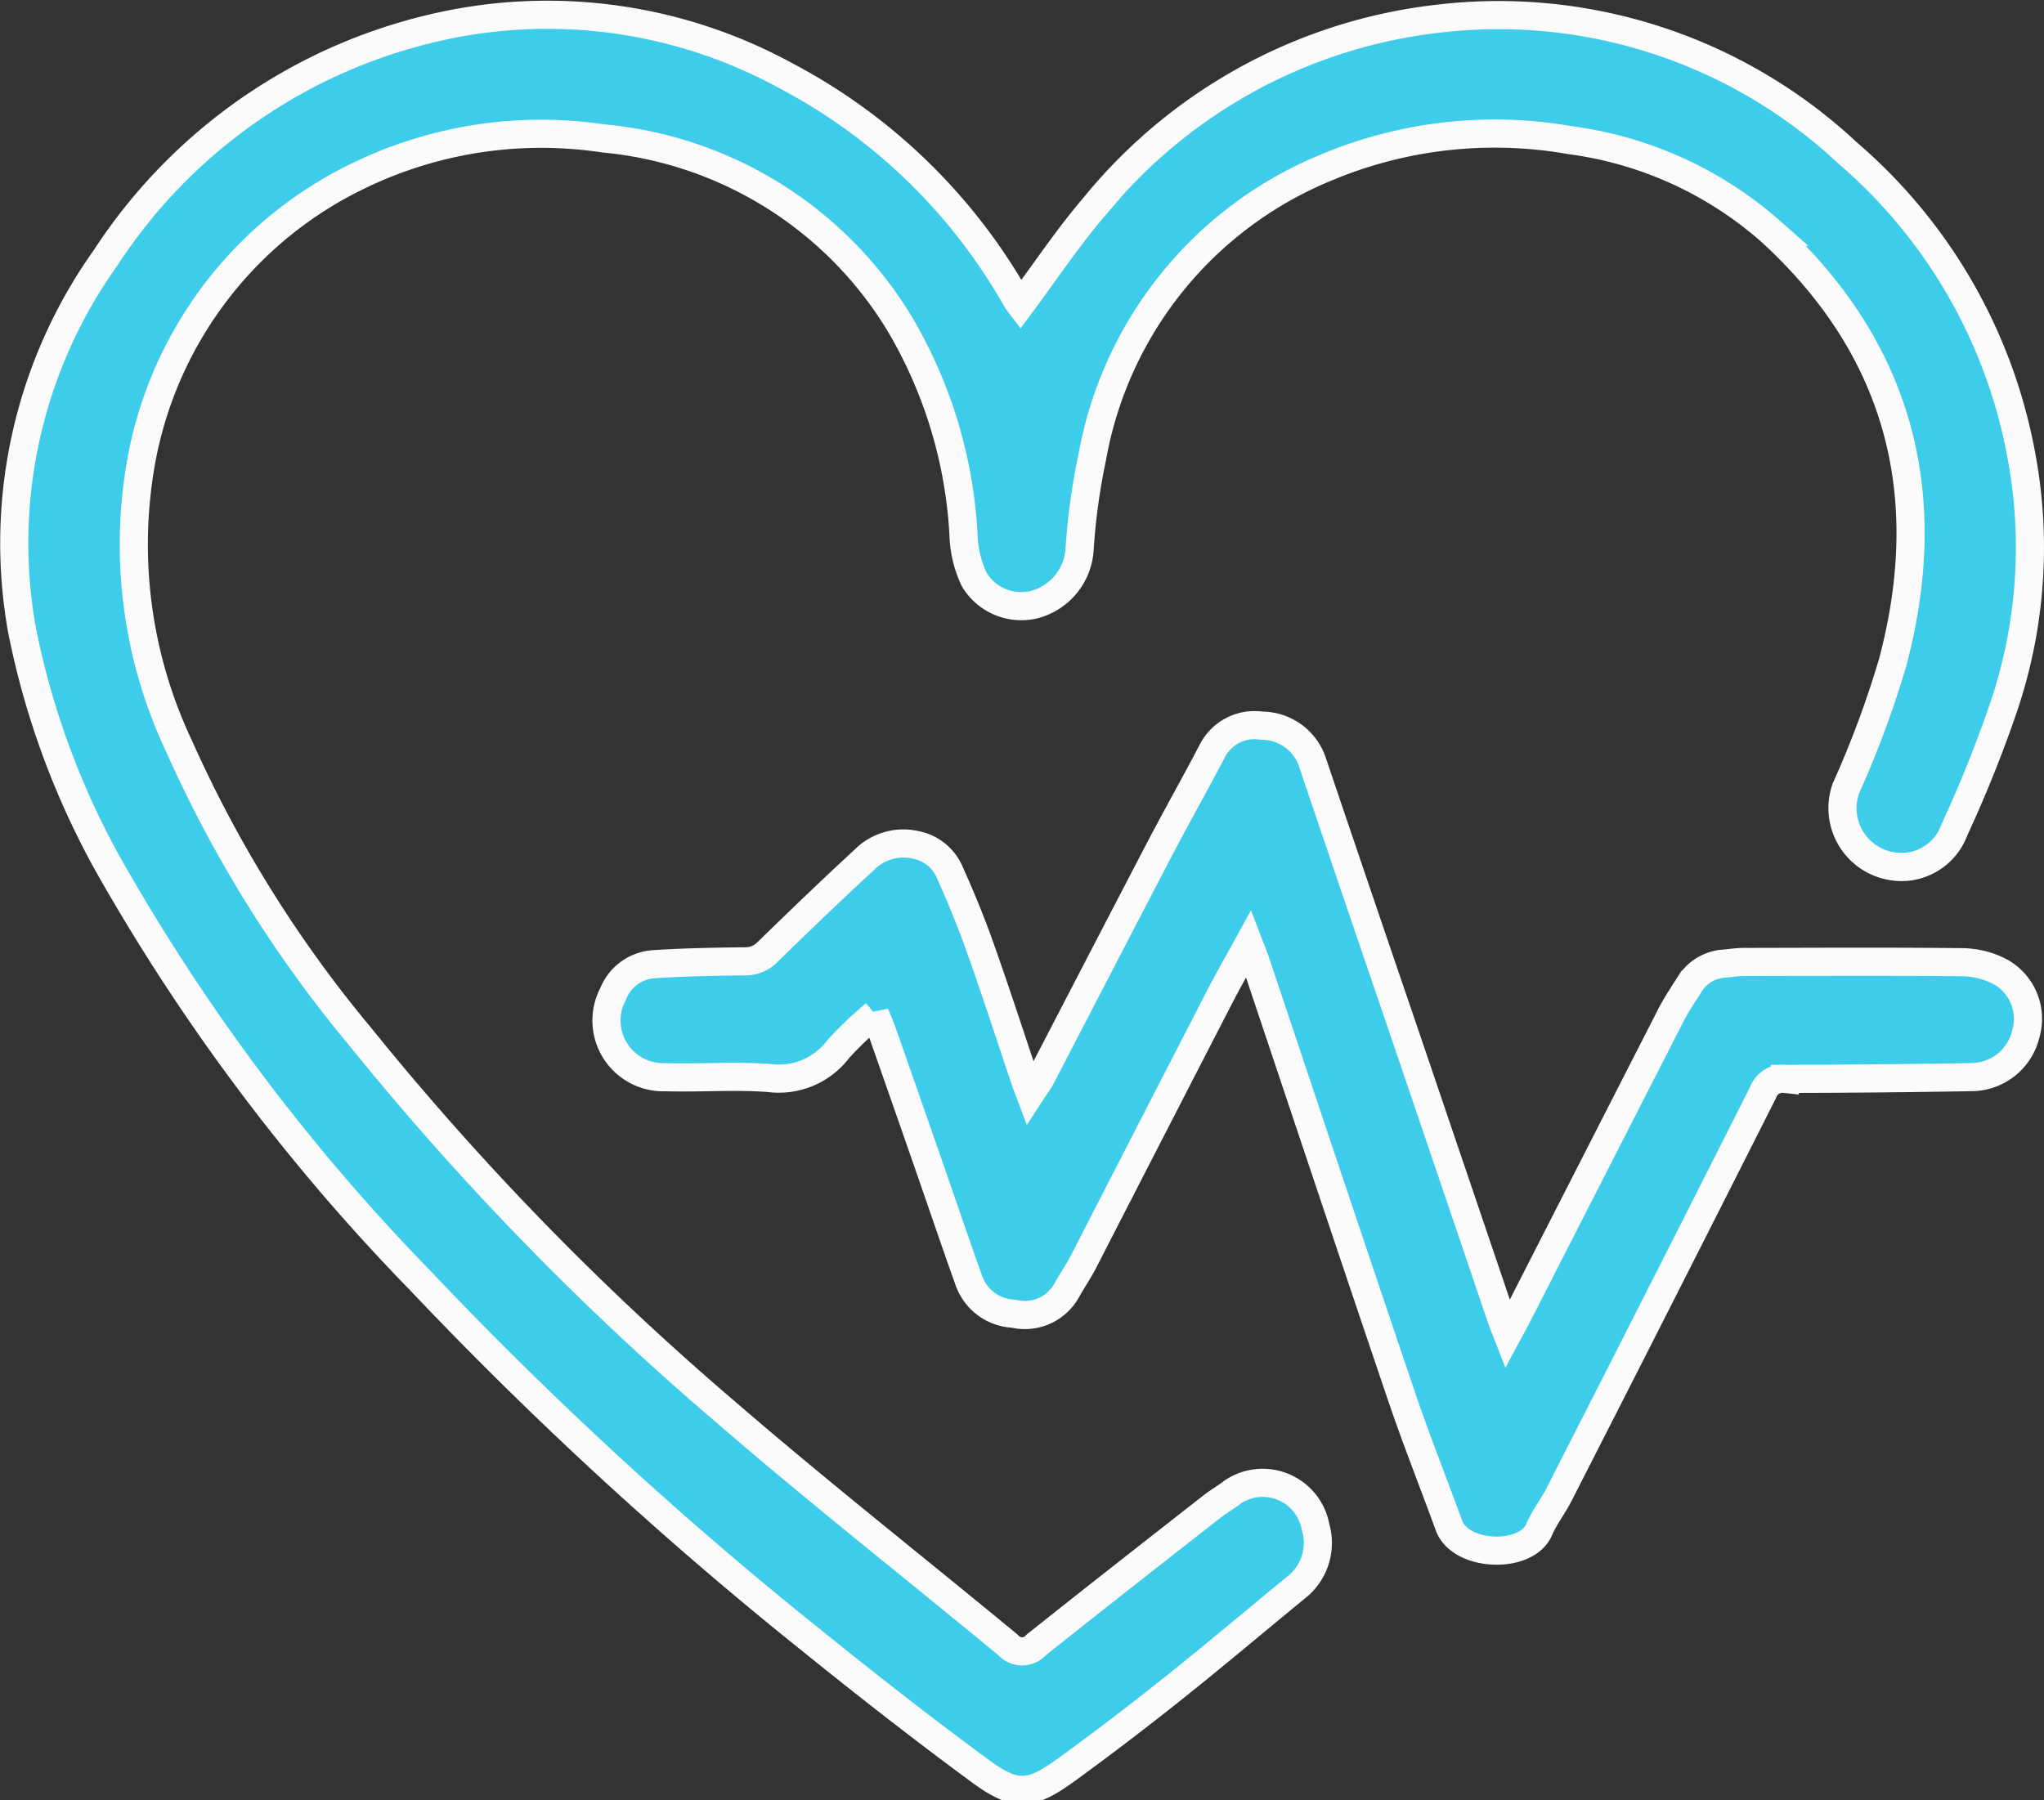 <svg xmlns="http://www.w3.org/2000/svg" width="72.628" height="63.984" viewBox="0 0 72.628 63.984"><rect x="0" y="0" width="72.628" height="63.984" fill="#333333" stroke="none"/><g transform="translate(0.503 0.499)"><path d="M-2482.284-399.167c.879-1.178,1.679-2.387,2.614-3.479a18.44,18.44,0,0,1,12.284-6.7,18.14,18.14,0,0,1,14.488,4.774,18.559,18.559,0,0,1,6.156,10.633,17.7,17.7,0,0,1-.6,9.046,44.915,44.915,0,0,1-1.758,4.384,2,2,0,0,1-2.357,1.261,2.092,2.092,0,0,1-1.5-2.728,35.239,35.239,0,0,0,1.662-4.472c1.581-5.936.262-11.126-4.317-15.322a13.424,13.424,0,0,0-7.138-3.252,15.458,15.458,0,0,0-8.717.992,13.738,13.738,0,0,0-8.27,10.3,22.736,22.736,0,0,0-.446,3.27,2.168,2.168,0,0,1-1.631,1.949,1.952,1.952,0,0,1-2.117-.906,4.016,4.016,0,0,1-.375-1.58,16.438,16.438,0,0,0-2.265-7.494,13.776,13.776,0,0,0-10.519-6.592,14.869,14.869,0,0,0-8.625,1.284,14.04,14.04,0,0,0-7.86,10.487,16.783,16.783,0,0,0,1.4,9.838,44.209,44.209,0,0,0,6.407,10.282,100.8,100.8,0,0,0,12.949,13.317c3.3,2.855,6.734,5.554,10.1,8.336a.659.659,0,0,0,.989,0c2.073-1.654,4.164-3.286,6.252-4.922.234-.183.5-.332.73-.514a1.909,1.909,0,0,1,2.951,1.242,2.006,2.006,0,0,1-.707,2.159c-1.463,1.2-2.907,2.423-4.386,3.6q-1.851,1.476-3.768,2.871c-1.268.919-1.8.966-3.063.034-2.063-1.518-4.085-3.1-6.075-4.708a137.816,137.816,0,0,1-13.835-12.74,71.773,71.773,0,0,1-10.76-14.219,28.579,28.579,0,0,1-3.372-8.894,17.469,17.469,0,0,1,2.972-13.21,19.069,19.069,0,0,1,12.255-8.3,17.661,17.661,0,0,1,11.9,1.818,20.247,20.247,0,0,1,8.226,7.986C-2482.365-399.27-2482.309-399.2-2482.284-399.167Z" transform="translate(2518.039 409.505)" fill="#3dcce9" stroke="#fcfbfb" stroke-width="1"/><path d="M-2259.641-119.042c-.375.685-.714,1.274-1.026,1.878q-2.424,4.705-4.84,9.416c-.184.357-.415.689-.609,1.041a1.7,1.7,0,0,1-1.877.816,1.768,1.768,0,0,1-1.594-1.184c-.5-1.4-.977-2.811-1.466-4.216q-.814-2.34-1.634-4.678c-.058-.164-.131-.323-.233-.57a12.716,12.716,0,0,0-1.3,1.237,2.648,2.648,0,0,1-2.48,1.032c-1.216-.085-2.444.008-3.665-.026a2.017,2.017,0,0,1-1.86-2.962,1.667,1.667,0,0,1,1.49-1.056c1.054-.07,2.113-.086,3.17-.1a1.087,1.087,0,0,0,.825-.33c1.129-1.1,2.269-2.2,3.43-3.268a1.955,1.955,0,0,1,1.848-.538,1.653,1.653,0,0,1,1.2.979c.4.894.775,1.8,1.1,2.728.552,1.556,1.06,3.128,1.588,4.693.042.124.091.246.168.45.155-.238.29-.41.389-.6,1.4-2.694,2.795-5.394,4.2-8.086.607-1.161,1.251-2.3,1.86-3.462a1.688,1.688,0,0,1,1.773-.942,1.905,1.905,0,0,1,1.82,1.339q1.558,4.61,3.132,9.214,1.787,5.262,3.572,10.526c.051.151.115.3.212.549.147-.274.252-.46.349-.65q2.712-5.311,5.425-10.622c.2-.4.45-.771.689-1.148a1.561,1.561,0,0,1,1.253-.752c.223-.018.445-.056.668-.057,2.579-.005,5.157-.02,7.736.008a3.005,3.005,0,0,1,1.362.325,1.907,1.907,0,0,1,.939,2.211,1.994,1.994,0,0,1-1.948,1.548q-3.309.058-6.617.062a.735.735,0,0,0-.772.48q-3.61,7.159-7.255,14.3c-.216.424-.52.807-.705,1.242-.451,1.057-2.794.971-3.2-.144-.562-1.537-1.166-3.058-1.691-4.607-1.749-5.157-3.471-10.324-5.2-15.487C-2259.47-118.614-2259.538-118.774-2259.641-119.042Z" transform="translate(2303.508 152.08)" fill="#3dcce9" stroke="#fcfbfb" stroke-width="1"/></g></svg>